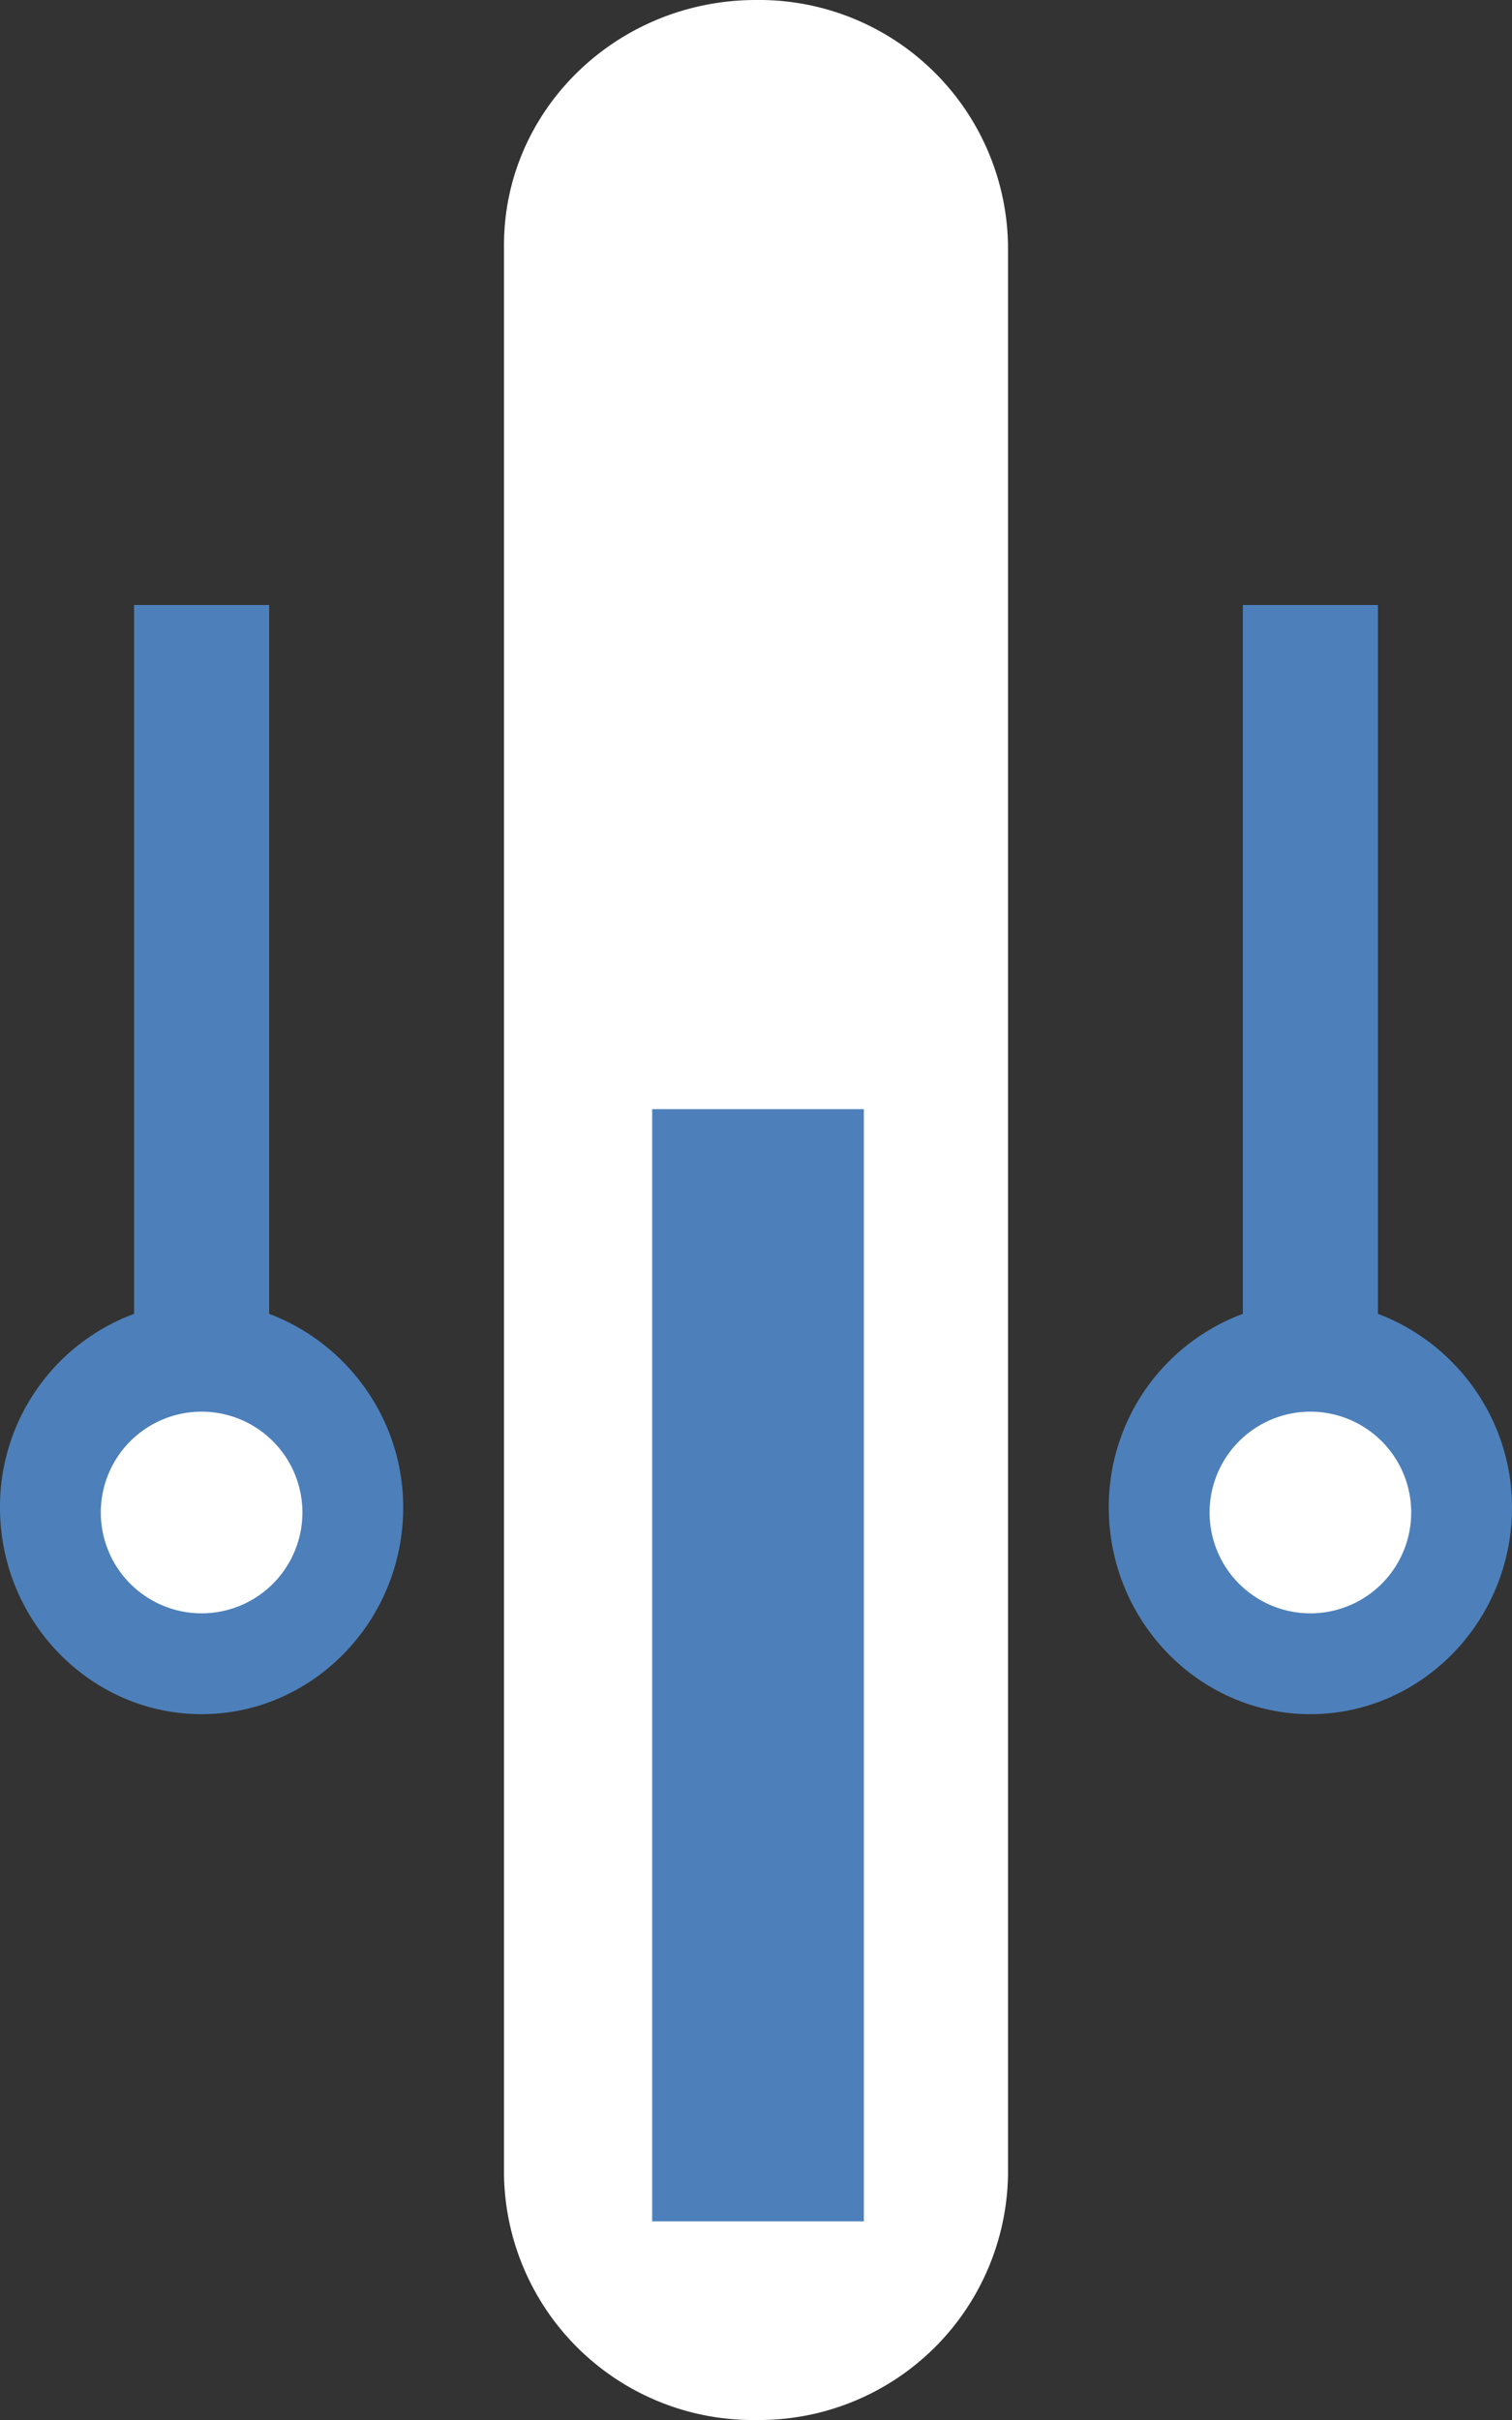 <svg xmlns="http://www.w3.org/2000/svg" xmlns:xlink="http://www.w3.org/1999/xlink" width="15" height="24" viewBox="0 0 15 24"><rect x="0" y="0" width="15" height="24" fill="#333333" stroke="none"/><defs><path id="rjjea" d="M728 543c-1.1 0-2 .92-2 2.05 0 .88.56 1.63 1.33 1.92V554h1.34v-7.03a2.04 2.04 0 0 0 1.33-1.92c0-1.13-.9-2.05-2-2.05z"/><path id="rjjeb" d="M727 545a1 1 0 1 1 2 0 1 1 0 0 1-2 0z"/><path id="rjjec" d="M739 543c-1.1 0-2 .92-2 2.05 0 .88.56 1.63 1.33 1.92V554h1.34v-7.03a2.04 2.04 0 0 0 1.33-1.92c0-1.13-.9-2.05-2-2.05z"/><path id="rjjed" d="M733.5 536a2.47 2.47 0 0 0-2.5 2.43v19.14a2.47 2.47 0 0 0 2.5 2.43c1.38 0 2.5-1.09 2.5-2.43v-19.14a2.47 2.47 0 0 0-2.5-2.43z"/><path id="rjjee" d="M732.43 549v-11.03h2.1V549z"/><path id="rjjef" d="M738 545a1 1 0 1 1 2 0 1 1 0 0 1-2 0z"/></defs><g><g transform="rotate(-180 370.5 280)"><g><use fill="#4d80ba" xlink:href="#rjjea"/></g><g><use fill="#fff" xlink:href="#rjjeb"/></g><g><use fill="#4d80ba" xlink:href="#rjjec"/></g><g><use fill="#fff" xlink:href="#rjjed"/></g><g><use fill="#4d80ba" xlink:href="#rjjee"/></g><g><use fill="#fff" xlink:href="#rjjef"/></g></g></g></svg>